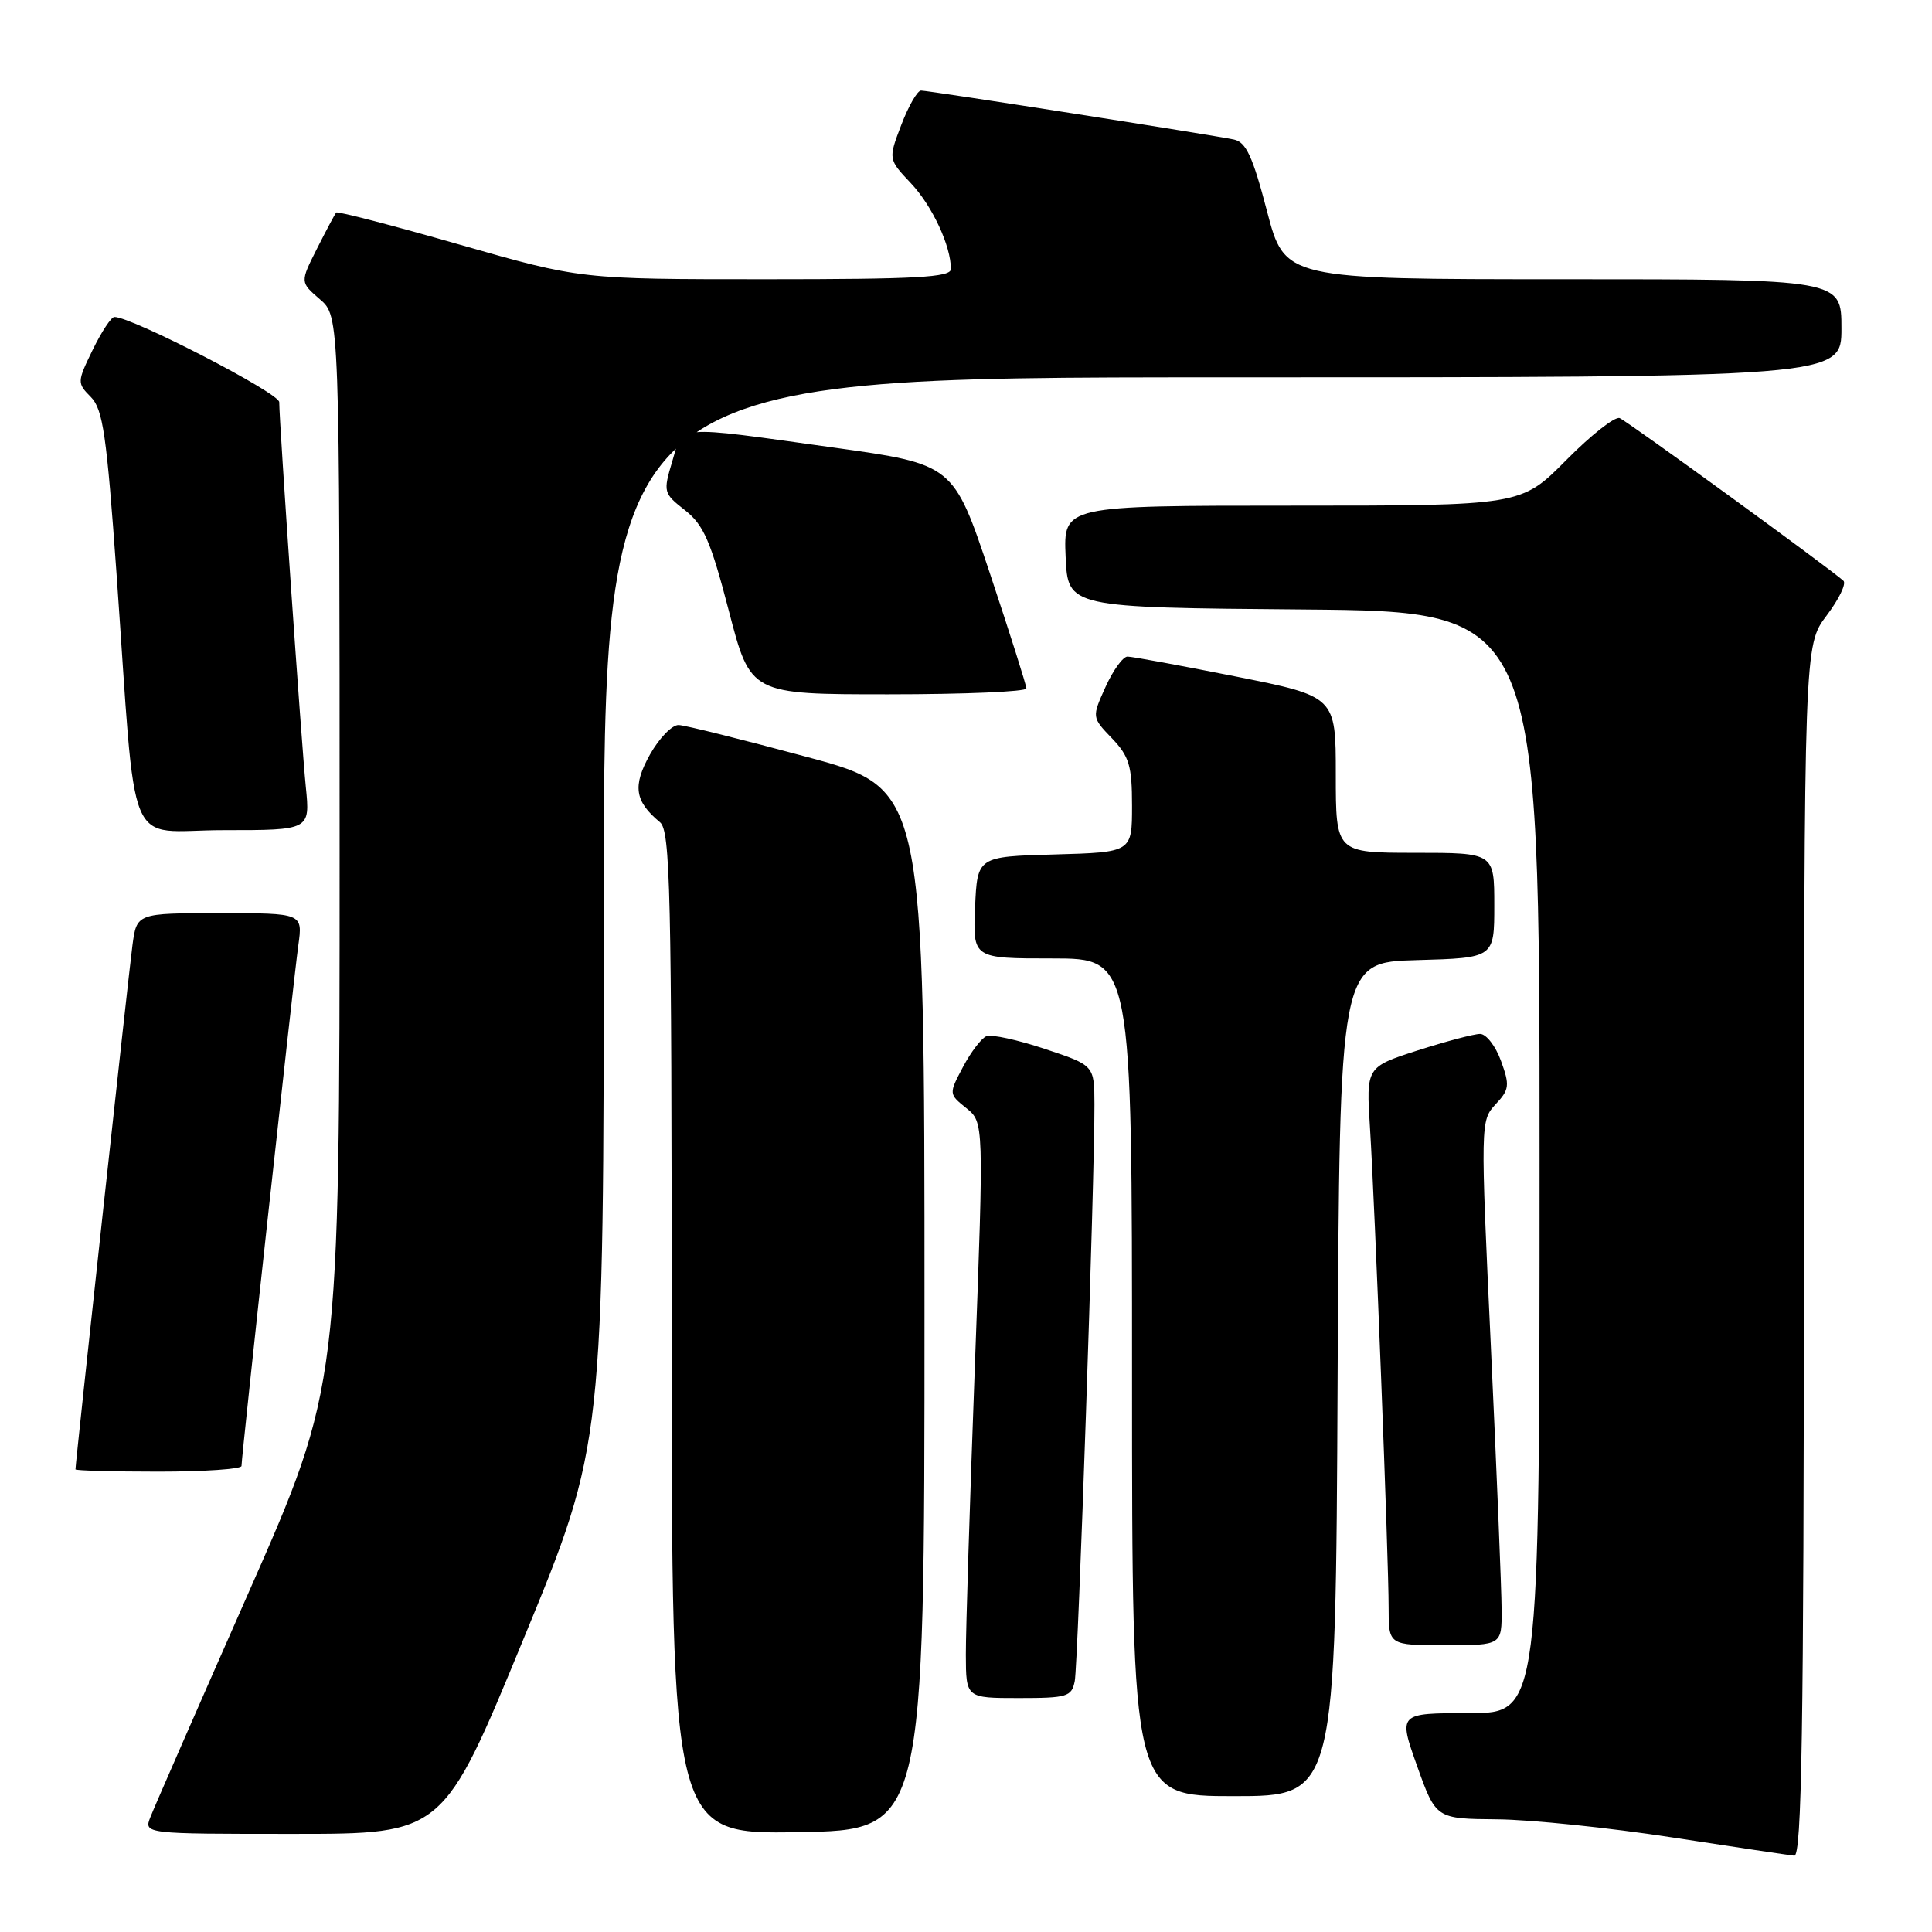<?xml version="1.0" encoding="UTF-8" standalone="no"?>
<!DOCTYPE svg PUBLIC "-//W3C//DTD SVG 1.1//EN" "http://www.w3.org/Graphics/SVG/1.1/DTD/svg11.dtd" >
<svg xmlns="http://www.w3.org/2000/svg" xmlns:xlink="http://www.w3.org/1999/xlink" version="1.1" viewBox="0 0 256 256">
 <g >
 <path fill="currentColor"
d=" M 239.03 165.75 C 239.06 85.50 239.06 85.50 242.04 81.56 C 243.68 79.39 244.68 77.32 244.26 76.95 C 242.11 75.05 215.59 55.78 214.61 55.40 C 213.98 55.16 210.79 57.67 207.52 60.98 C 201.56 67.00 201.56 67.00 171.24 67.00 C 140.91 67.00 140.91 67.00 141.20 73.75 C 141.50 80.50 141.50 80.50 172.75 80.76 C 204.00 81.03 204.00 81.03 204.00 154.01 C 204.00 227.00 204.00 227.00 194.64 227.00 C 185.28 227.00 185.28 227.00 187.77 234.00 C 190.27 241.00 190.27 241.00 198.38 241.07 C 202.85 241.11 213.25 242.19 221.50 243.46 C 229.75 244.73 237.06 245.82 237.75 245.89 C 238.74 245.98 239.01 229.33 239.03 165.75 Z  M 69.36 217.19 C 80.00 191.38 80.00 191.38 80.00 120.69 C 80.00 50.00 80.00 50.00 162.00 50.00 C 244.00 50.00 244.00 50.00 244.00 43.50 C 244.00 37.00 244.00 37.00 207.12 37.00 C 170.24 37.00 170.24 37.00 167.88 27.96 C 166.00 20.76 165.11 18.83 163.51 18.49 C 160.58 17.87 123.07 12.00 122.04 12.00 C 121.56 12.00 120.38 14.05 119.43 16.54 C 117.69 21.09 117.69 21.09 120.71 24.29 C 123.54 27.30 126.00 32.58 126.00 35.65 C 126.00 36.75 121.40 37.00 101.46 37.00 C 76.93 37.00 76.93 37.00 60.89 32.41 C 52.07 29.88 44.72 27.97 44.55 28.16 C 44.38 28.35 43.24 30.50 42.00 32.95 C 39.76 37.39 39.76 37.39 42.38 39.65 C 45.00 41.90 45.00 41.90 45.00 112.79 C 45.00 183.68 45.00 183.68 32.91 211.09 C 26.26 226.16 20.42 239.51 19.94 240.75 C 19.05 243.00 19.05 243.00 38.89 243.00 C 58.73 243.00 58.73 243.00 69.36 217.19 Z  M 122.50 173.50 C 122.50 104.50 122.50 104.50 107.00 100.32 C 98.47 98.02 90.80 96.10 89.93 96.07 C 89.07 96.03 87.36 97.79 86.13 99.97 C 83.80 104.14 84.09 106.17 87.45 108.95 C 88.82 110.10 89.00 117.81 89.00 176.65 C 89.00 243.05 89.00 243.05 105.75 242.77 C 122.50 242.50 122.50 242.50 122.50 173.50 Z  M 177.24 182.75 C 177.50 127.50 177.50 127.50 187.75 127.22 C 198.00 126.93 198.00 126.93 198.00 119.97 C 198.00 113.00 198.00 113.00 187.50 113.00 C 177.00 113.00 177.00 113.00 177.00 102.64 C 177.00 92.28 177.00 92.28 163.75 89.64 C 156.46 88.19 150.01 87.00 149.40 87.00 C 148.80 87.00 147.49 88.81 146.49 91.02 C 144.67 95.05 144.67 95.05 147.34 97.83 C 149.63 100.23 150.00 101.46 150.00 106.77 C 150.00 112.93 150.00 112.93 139.75 113.22 C 129.50 113.50 129.50 113.50 129.20 120.25 C 128.91 127.00 128.91 127.00 139.45 127.00 C 150.00 127.00 150.00 127.00 150.00 182.50 C 150.00 238.00 150.00 238.00 163.49 238.00 C 176.98 238.00 176.98 238.00 177.24 182.75 Z  M 142.41 222.75 C 142.85 220.51 145.05 156.16 145.02 146.33 C 145.00 141.16 145.00 141.16 138.46 138.99 C 134.87 137.79 131.38 137.03 130.71 137.30 C 130.05 137.56 128.65 139.39 127.61 141.36 C 125.71 144.95 125.71 144.95 128.04 146.83 C 130.37 148.72 130.37 148.72 129.17 181.11 C 128.51 198.92 127.97 216.09 127.98 219.25 C 128.00 225.00 128.00 225.00 134.98 225.00 C 141.42 225.00 142.00 224.83 142.41 222.75 Z  M 198.97 213.25 C 198.96 210.64 198.32 195.00 197.55 178.50 C 196.16 148.80 196.17 148.48 198.17 146.33 C 200.00 144.38 200.07 143.82 198.89 140.58 C 198.18 138.61 196.93 137.00 196.12 137.00 C 195.31 137.00 191.58 137.99 187.83 139.19 C 181.02 141.39 181.02 141.39 181.53 149.44 C 182.18 159.77 184.00 206.51 184.00 213.03 C 184.00 218.00 184.00 218.00 191.50 218.00 C 199.00 218.00 199.00 218.00 198.97 213.25 Z  M 32.00 194.25 C 32.00 192.96 38.90 129.73 39.53 125.25 C 40.12 121.00 40.12 121.00 29.12 121.00 C 18.12 121.00 18.12 121.00 17.55 125.25 C 17.06 128.87 10.00 193.83 10.00 194.70 C 10.00 194.86 14.95 195.00 21.00 195.00 C 27.05 195.00 32.00 194.66 32.00 194.25 Z  M 40.52 104.25 C 39.94 98.49 37.00 55.92 37.00 53.28 C 37.00 52.08 17.48 42.00 15.16 42.00 C 14.74 42.00 13.45 43.96 12.28 46.36 C 10.21 50.62 10.21 50.76 12.04 52.61 C 13.64 54.23 14.13 57.61 15.44 76.00 C 18.15 114.17 16.41 110.00 29.63 110.00 C 41.10 110.00 41.10 110.00 40.52 104.25 Z  M 136.00 91.22 C 136.00 90.80 133.82 83.94 131.17 75.98 C 126.33 61.52 126.33 61.52 110.42 59.30 C 89.14 56.34 90.55 56.22 89.07 61.16 C 87.86 65.20 87.91 65.37 90.77 67.61 C 93.24 69.55 94.17 71.69 96.58 80.96 C 99.45 92.00 99.45 92.00 117.73 92.00 C 127.78 92.00 136.00 91.65 136.00 91.22 Z "/>
</g>
</svg>
